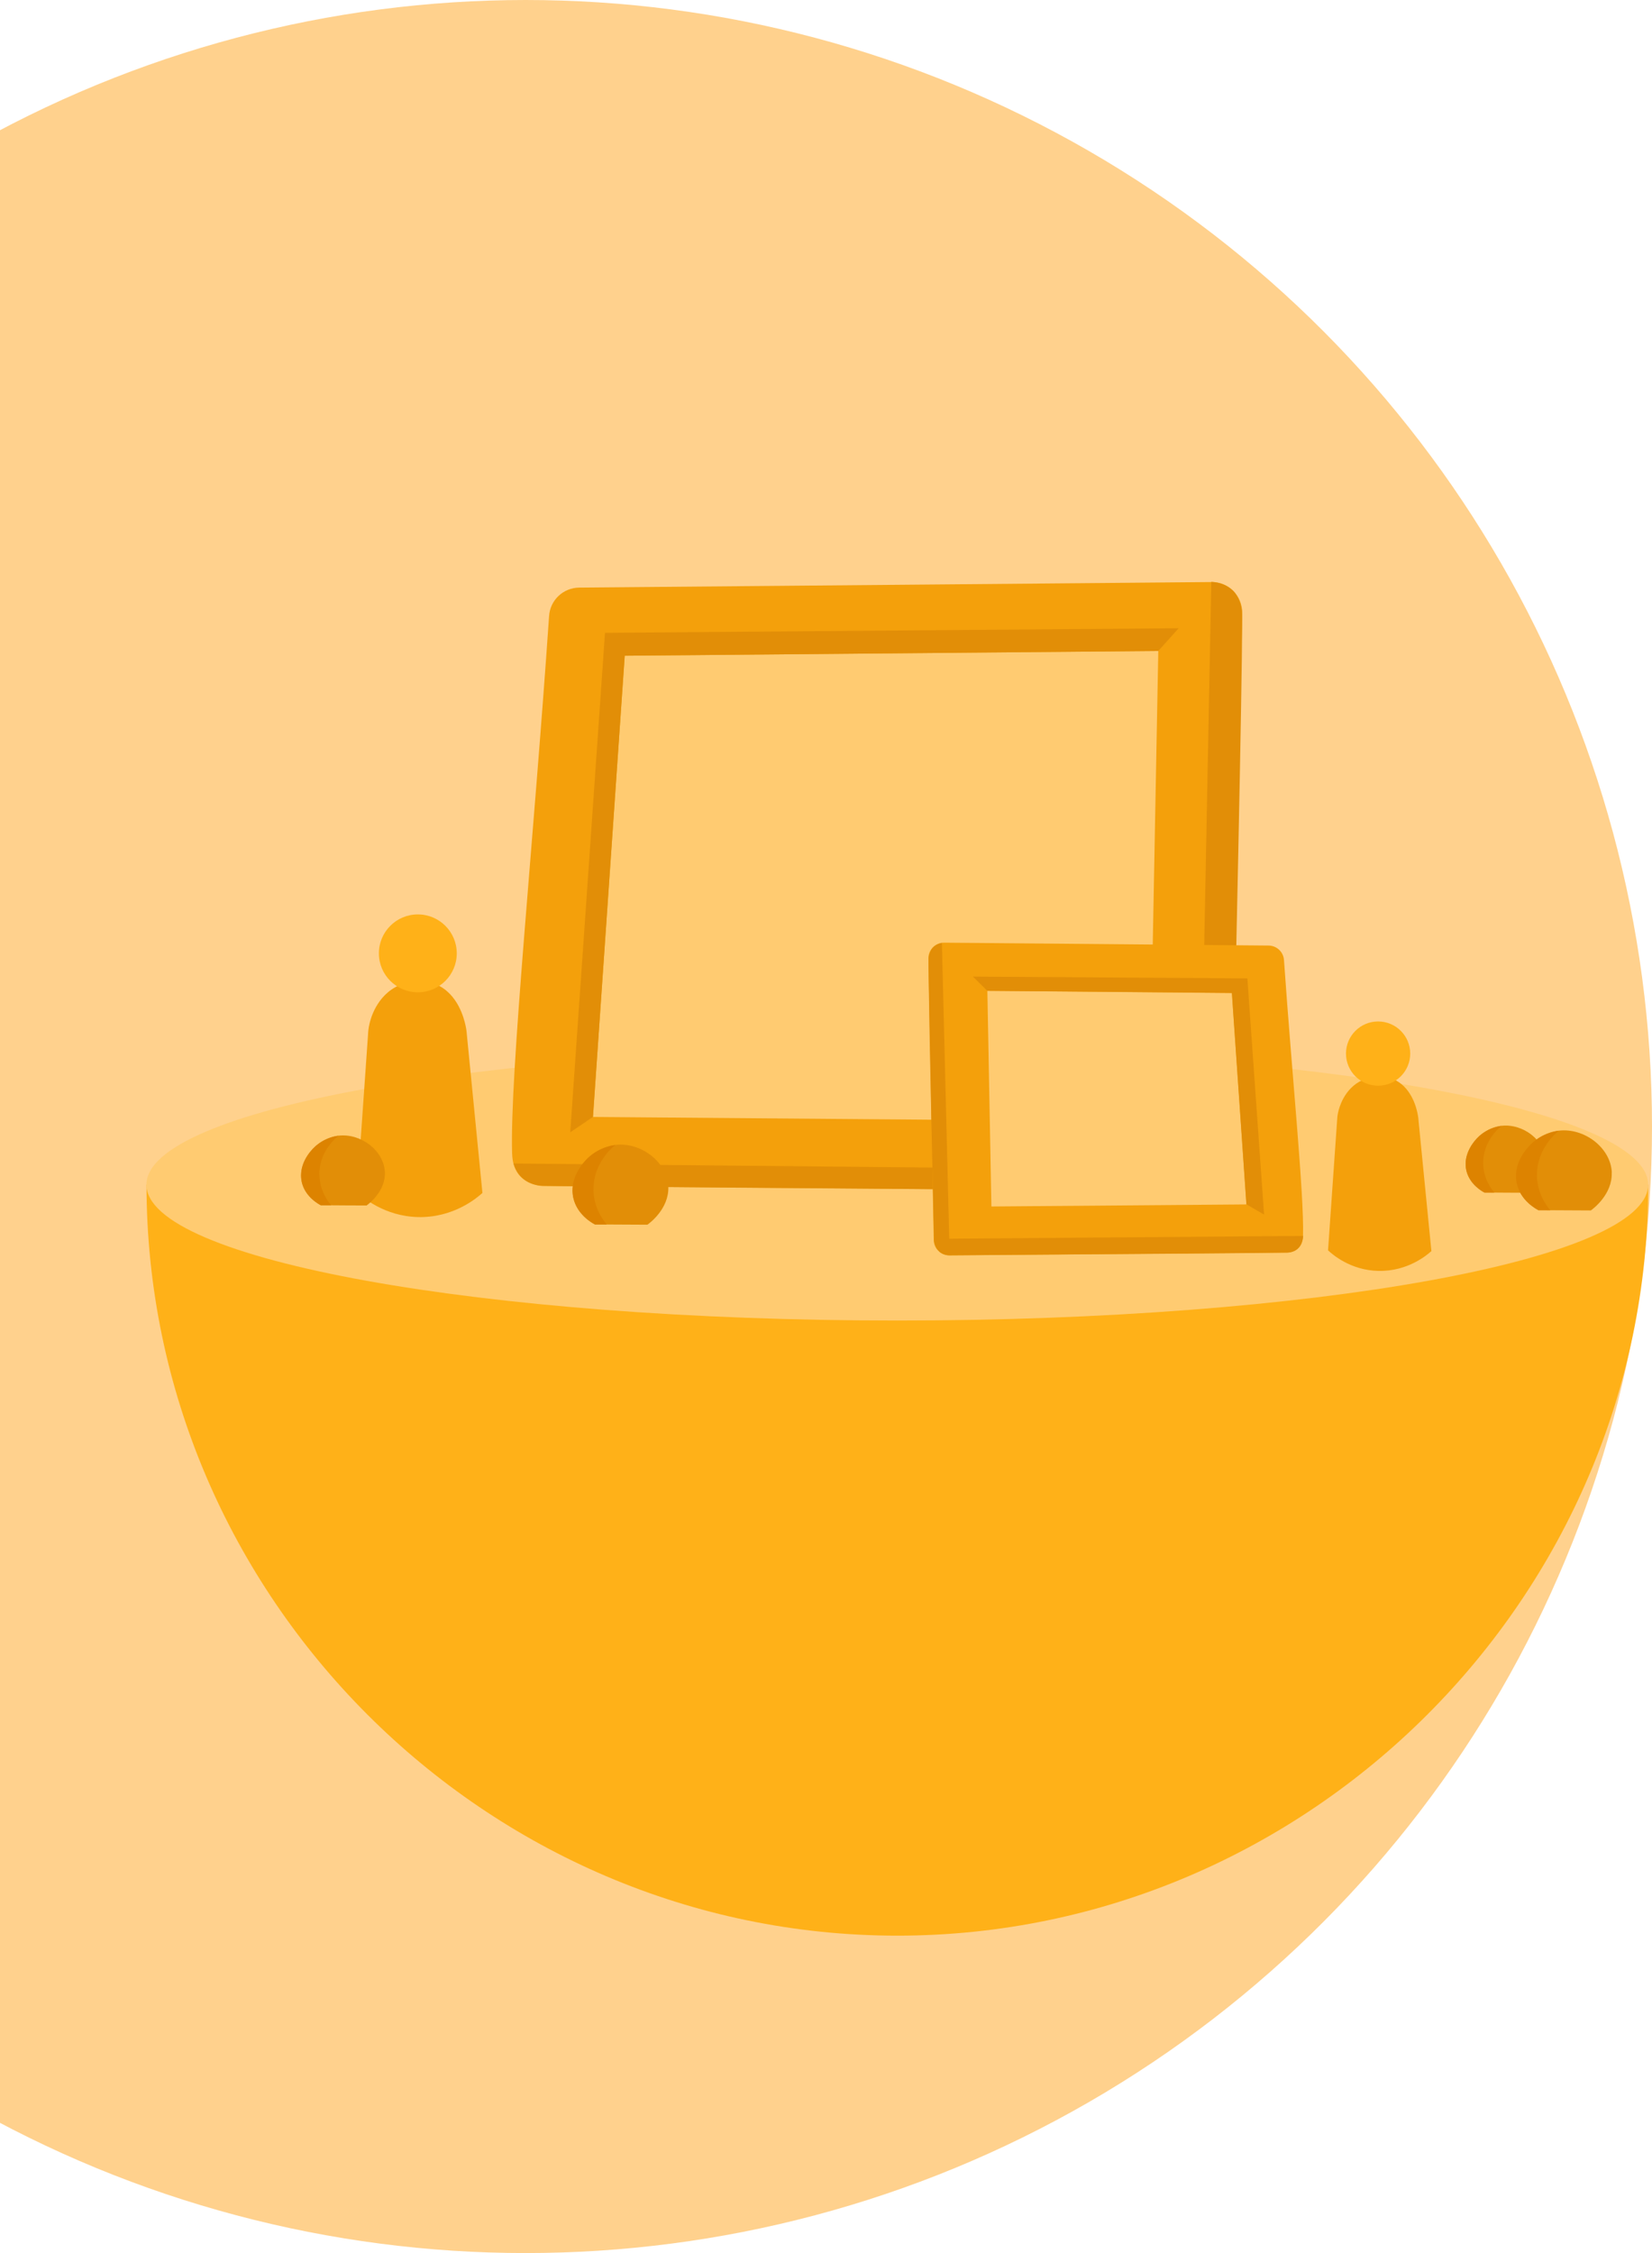 <svg width="440" height="600" viewBox="0 0 440 600" fill="none" xmlns="http://www.w3.org/2000/svg">
<circle cx="140" cy="300" r="300" fill="#FFD18D"/>
<g clip-path="url(#clip0_141_69711)">
<path d="M39 315.487H439C439 425.195 348.72 515.475 239.012 515.475C129.304 515.475 39.024 425.195 39.024 315.487H39Z" fill="#FFB118"/>
<path d="M238.988 351.666C349.438 351.666 438.976 335.469 438.976 315.488C438.976 295.506 349.438 279.309 238.988 279.309C128.538 279.309 39 295.506 39 315.488C39 335.469 128.538 351.666 238.988 351.666Z" fill="#FFCB71"/>
<path d="M106.364 262.366C100.198 265.042 98.621 271.662 98.406 272.665C98.119 273.86 98.048 274.864 98.024 275.509C97.044 289.488 96.064 303.492 95.085 317.471C96.471 318.761 102.301 323.899 111.358 324.114C120.916 324.329 127.177 318.881 128.491 317.686C127.106 303.683 125.743 289.656 124.357 275.652C124.334 275.39 124.286 274.338 123.975 273C123.617 271.447 122.039 264.565 116.042 262.103C111.549 260.263 107.272 262.008 106.364 262.39V262.366Z" fill="#F4A00B"/>
<path d="M111.286 264.254C117.014 264.254 121.657 259.611 121.657 253.883C121.657 248.155 117.014 243.512 111.286 243.512C105.558 243.512 100.915 248.155 100.915 253.883C100.915 259.611 105.558 264.254 111.286 264.254Z" fill="#FFB118"/>
<path d="M319.901 317.256C261.403 316.778 202.929 316.3 144.431 315.822C143.546 315.822 140.488 315.392 138.433 313.098C136.473 310.9 136.449 308.032 136.401 307.172C135.756 286 142.113 224.371 146.247 164.033C146.533 159.803 150.022 156.53 154.252 156.482C210.408 156.004 266.541 155.502 322.673 155C327.237 154.952 330.917 158.68 330.845 163.244C329.914 211.921 329.005 260.622 328.097 309.299C328.002 313.743 324.37 317.28 319.925 317.256H319.901Z" fill="#F4A00B"/>
<path d="M325.326 315.177C323.39 316.874 321.192 317.136 320.403 317.184C220.995 316.515 148.398 315.918 145.1 315.798C144.431 315.798 141.754 315.798 139.508 314.03C137.979 312.811 137.19 311.186 136.76 309.848C197.696 310.445 258.631 311.043 319.567 311.616C320.594 259.403 321.598 207.166 322.625 154.952C324.083 155.048 326.377 155.43 328.217 157.127C328.432 157.318 328.647 157.533 328.815 157.748C328.815 157.748 330.511 159.708 330.798 162.934C331.085 166.064 329.938 226.02 328.002 307.984C328.05 308.438 328.337 312.453 325.278 315.153L325.326 315.177Z" fill="#E28E07"/>
<path d="M306.137 298.665C256.743 298.258 207.326 297.852 157.932 297.446C160.752 256.511 163.572 215.553 166.391 174.619C213.754 174.189 261.14 173.782 308.503 173.352C307.714 215.123 306.926 256.894 306.137 298.641V298.665Z" fill="#FFCB71"/>
<path d="M161.134 168.525C212.057 168.119 263.004 167.713 313.927 167.307C312.111 169.314 310.318 171.345 308.502 173.352C261.14 173.783 213.753 174.189 166.391 174.619C163.571 215.553 160.752 256.511 157.932 297.446C155.924 298.808 153.893 300.17 151.886 301.532L161.134 168.525V168.525Z" fill="#E28E07"/>
<path d="M252.896 334.318C282.91 334.079 312.923 333.84 342.937 333.577C343.391 333.577 344.968 333.362 346.02 332.167C347.023 331.044 347.047 329.562 347.047 329.132C347.382 318.259 344.132 286.645 341.981 255.675C341.838 253.501 340.046 251.828 337.871 251.804C309.076 251.541 280.257 251.302 251.462 251.039C249.12 251.039 247.232 252.927 247.28 255.269C247.758 280.264 248.236 305.236 248.69 330.232C248.738 332.502 250.602 334.318 252.872 334.318H252.896Z" fill="#F4A00B"/>
<path d="M250.123 333.266C251.103 334.151 252.25 334.27 252.656 334.294C303.675 333.959 340.929 333.649 342.626 333.577C343.008 333.577 344.37 333.577 345.493 332.669C346.617 331.737 346.975 330.279 347.095 329.132C315.671 329.371 284.247 329.634 252.824 329.873C252.179 303.611 251.509 277.349 250.864 251.087C250.1 251.254 249.096 251.613 248.355 252.473C248.355 252.473 247.495 253.477 247.328 255.126C247.184 256.727 247.782 287.505 248.761 329.562C248.761 329.801 248.594 331.856 250.147 333.242L250.123 333.266Z" fill="#E28E07"/>
<path d="M264.055 321.294C286.709 321.103 309.339 320.936 331.992 320.745C330.702 301.986 329.412 283.203 328.121 264.445C306.4 264.254 284.702 264.063 262.98 263.871C263.338 283.012 263.697 302.153 264.055 321.294Z" fill="#FFCB71"/>
<path d="M332.232 260.55C307.857 260.383 283.507 260.239 259.133 260.072C260.399 261.338 261.69 262.581 262.956 263.848C284.678 264.039 306.376 264.23 328.098 264.421C329.388 283.18 330.678 301.962 331.969 320.721C333.546 321.629 335.099 322.537 336.676 323.445C335.195 302.464 333.713 281.507 332.232 260.526V260.55Z" fill="#E28E07"/>
<path d="M363.01 287.577C357.92 289.799 356.63 295.247 356.439 296.06C356.2 297.04 356.152 297.876 356.128 298.402C355.315 309.92 354.527 321.462 353.714 332.98C354.861 334.031 359.665 338.285 367.12 338.452C374.982 338.619 380.168 334.151 381.243 333.171C380.096 321.629 378.973 310.063 377.826 298.521C377.826 298.306 377.754 297.446 377.515 296.323C377.228 295.032 375.914 289.369 370.991 287.338C367.287 285.808 363.751 287.242 363.034 287.577H363.01Z" fill="#F4A00B"/>
<path d="M367.048 289.13C371.773 289.13 375.603 285.3 375.603 280.575C375.603 275.85 371.773 272.02 367.048 272.02C362.324 272.02 358.494 275.85 358.494 280.575C358.494 285.3 362.324 289.13 367.048 289.13Z" fill="#FFB118"/>
<path d="M178.004 316.061C178.219 321.892 172.986 325.763 172.437 326.145C167.777 326.121 163.117 326.097 158.481 326.074C157.382 325.452 153.63 323.158 152.722 319.048C151.36 312.955 156.808 305.738 163.882 304.901C170.764 304.089 177.765 309.513 178.028 316.061H178.004Z" fill="#E28E07"/>
<path d="M158.051 316.754C158.099 321.701 160.752 325.07 161.612 326.098C160.56 326.098 159.509 326.098 158.481 326.098C157.812 325.763 153.774 323.612 152.722 319.072C151.48 313.791 155.279 309.657 156.498 308.462C159.294 305.762 162.568 305.117 163.882 304.925C163.213 305.451 158.003 309.729 158.075 316.778L158.051 316.754Z" fill="#DD8300"/>
<path d="M411.735 309.179C411.926 314.054 407.529 317.304 407.075 317.638C403.18 317.638 399.285 317.59 395.366 317.567C394.434 317.041 391.303 315.129 390.539 311.664C389.416 306.574 393.956 300.505 399.882 299.812C405.665 299.143 411.52 303.683 411.735 309.155V309.179Z" fill="#E28E07"/>
<path d="M395.031 309.776C395.078 313.934 397.301 316.754 398.018 317.59C397.134 317.59 396.273 317.59 395.389 317.59C394.816 317.304 391.446 315.511 390.562 311.688C389.534 307.267 392.713 303.802 393.716 302.799C396.058 300.528 398.806 300.003 399.905 299.835C399.356 300.289 394.983 303.874 395.031 309.776Z" fill="#DD8300"/>
<path d="M429.275 312.262C429.49 318.092 424.257 321.963 423.707 322.346C419.048 322.322 414.388 322.298 409.752 322.274C408.653 321.653 404.901 319.359 403.993 315.249C402.631 309.155 408.079 301.938 415.153 301.102C422.035 300.289 429.036 305.714 429.299 312.262H429.275Z" fill="#E28E07"/>
<path d="M409.345 312.955C409.393 317.901 412.045 321.27 412.905 322.298C411.854 322.298 410.802 322.298 409.775 322.298C409.106 321.963 405.067 319.813 404.016 315.273C402.773 309.991 406.573 305.857 407.792 304.663C410.587 301.962 413.861 301.317 415.176 301.126C414.506 301.652 409.297 305.929 409.369 312.978L409.345 312.955Z" fill="#DD8300"/>
<path d="M102.516 312.19C102.707 317.28 98.119 320.673 97.641 321.031C93.579 321.031 89.493 320.984 85.43 320.96C84.474 320.41 81.177 318.427 80.388 314.818C79.217 309.489 83.972 303.181 90.138 302.44C96.16 301.723 102.301 306.479 102.516 312.19V312.19Z" fill="#E28E07"/>
<path d="M85.072 312.787C85.12 317.112 87.438 320.075 88.178 320.96C87.27 320.96 86.338 320.96 85.43 320.96C84.833 320.649 81.32 318.785 80.388 314.818C79.313 310.206 82.611 306.574 83.686 305.546C86.123 303.181 89.015 302.607 90.138 302.464C89.54 302.918 84.976 306.67 85.048 312.835L85.072 312.787Z" fill="#DD8300"/>
</g>
<defs>
<clipPath id="clip0_141_69711">
<rect width="400" height="360.499" fill="white" transform="translate(39 155)"/>
</clipPath>
</defs>
</svg>

